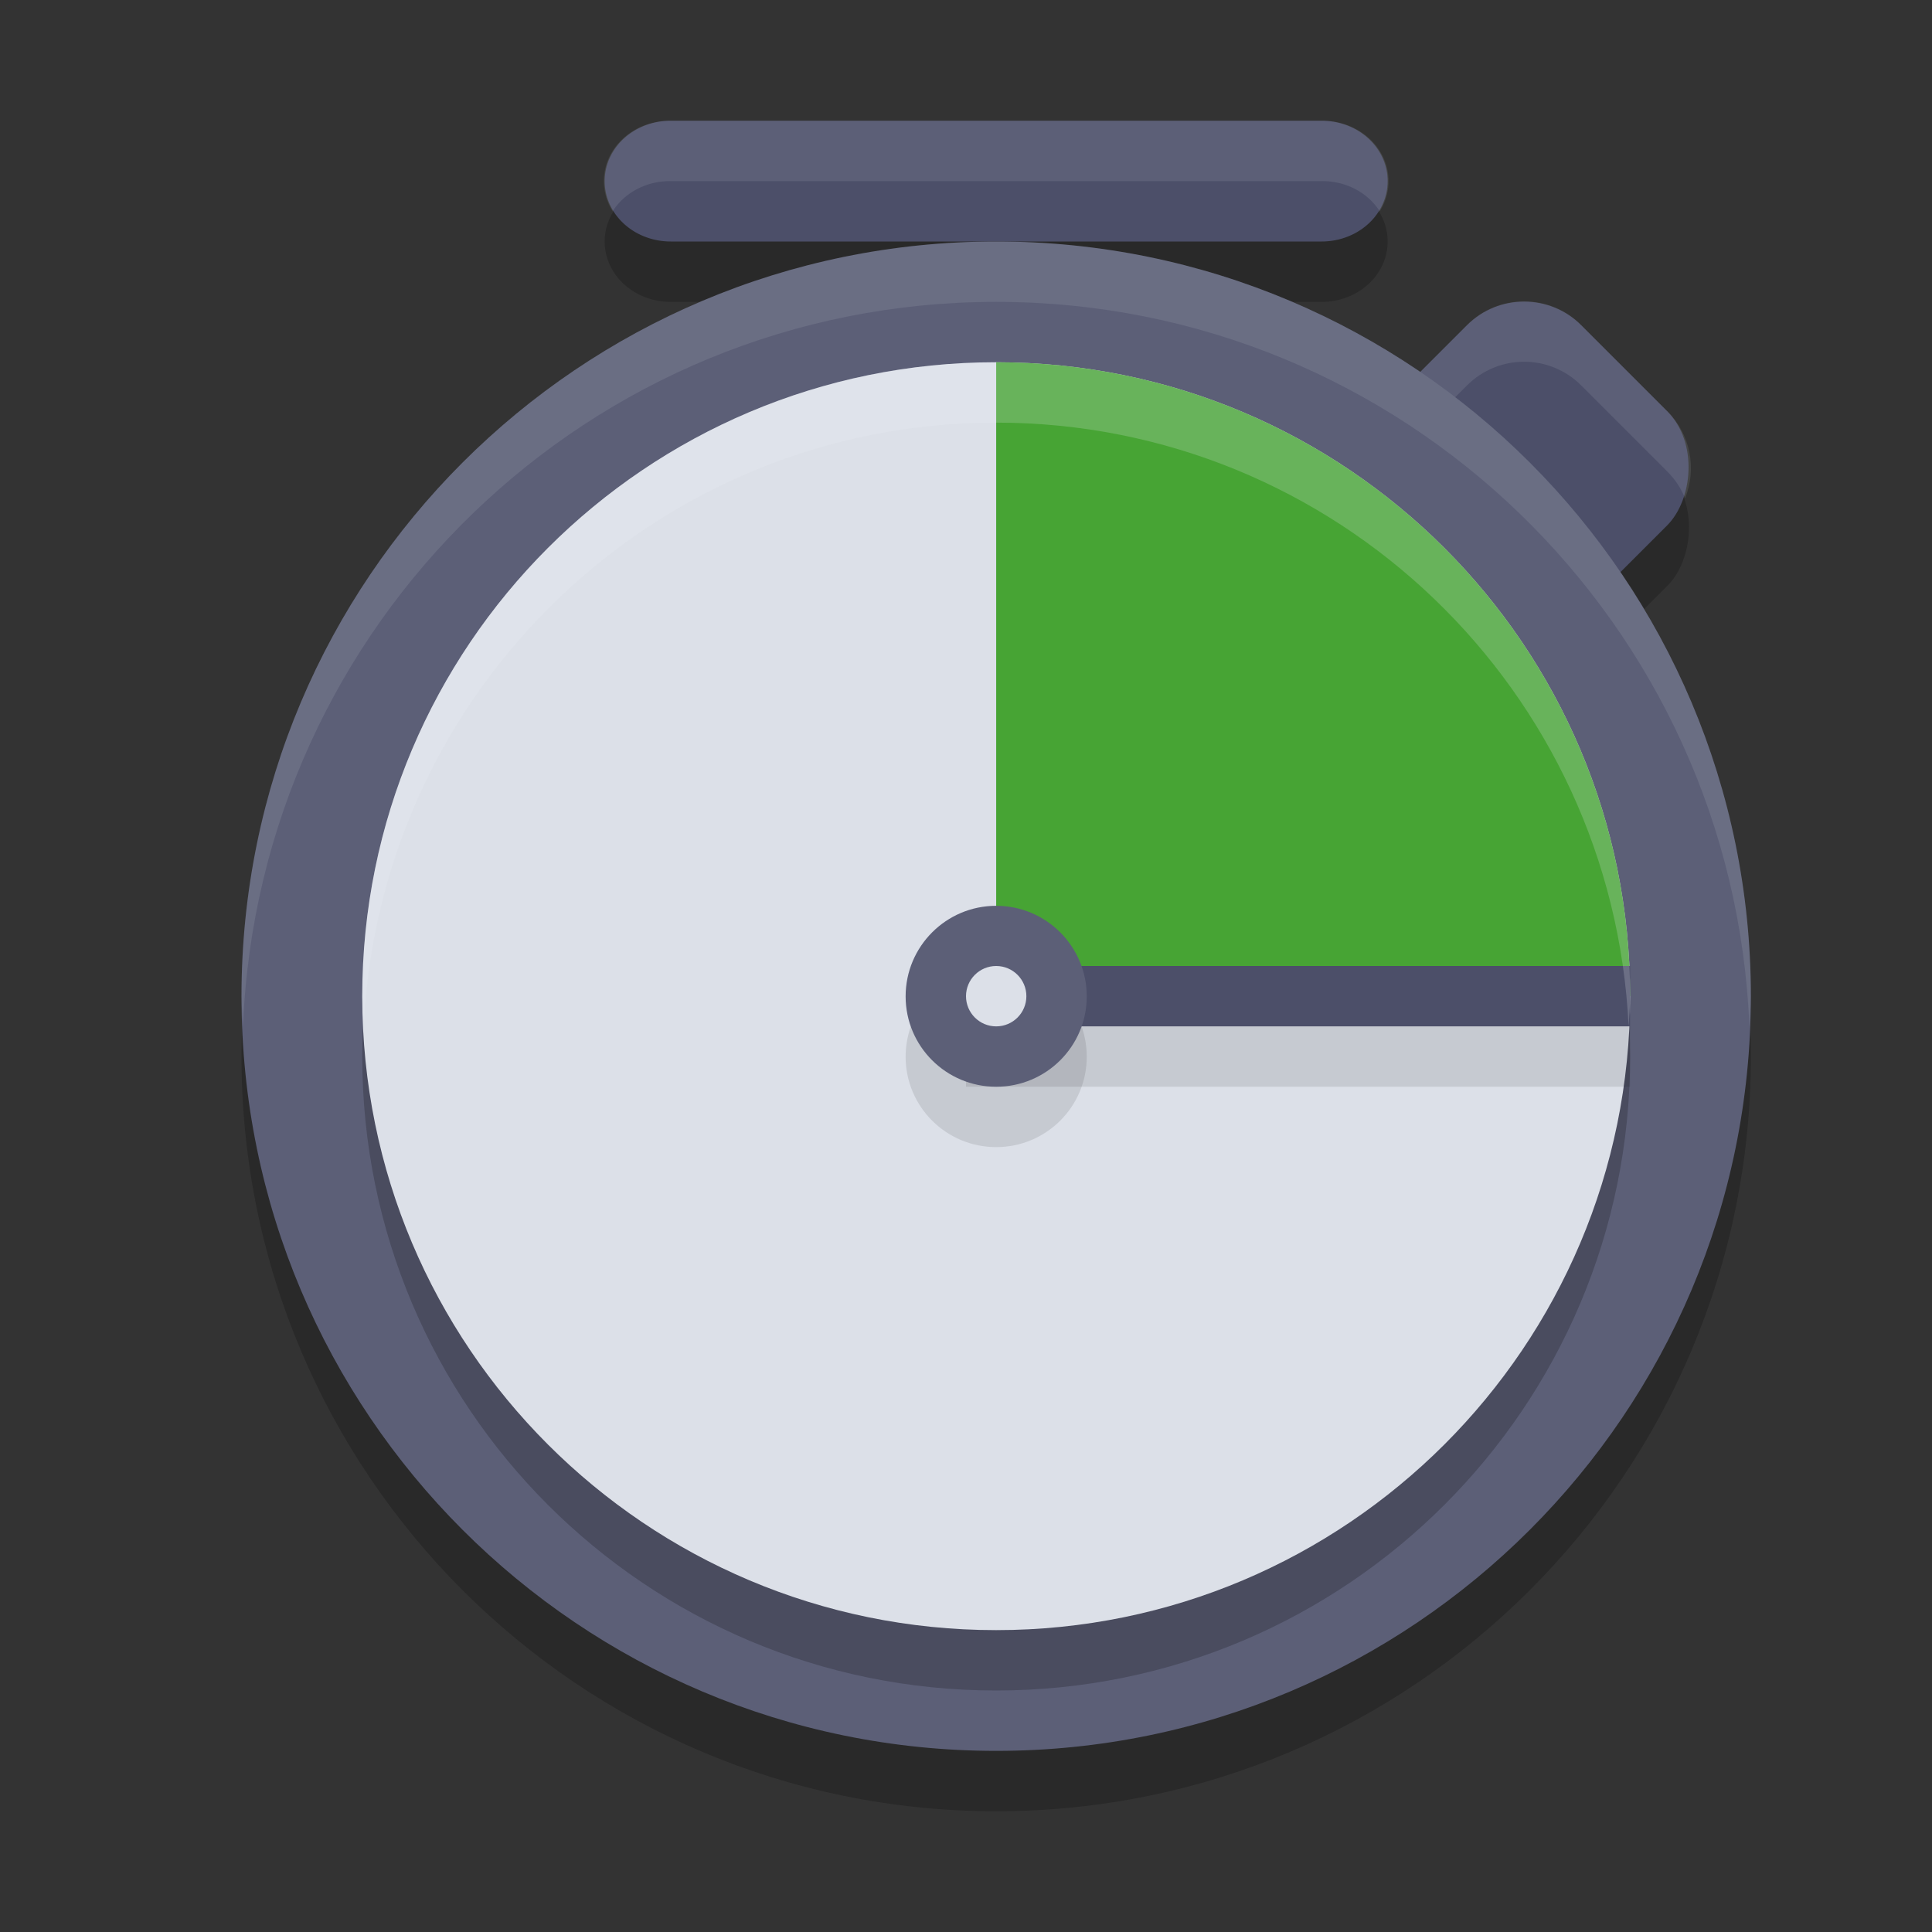<svg xmlns="http://www.w3.org/2000/svg" width="32" height="32" version="1.1">
 <rect width="100%" height="100%" fill="#333333" stroke="none"/>
 <rect style="opacity:0.2" width="4.689" height="6.698" x="21.7" y="-14.01" rx="1.34" ry="1.34" transform="rotate(45)"/>
 <path style="opacity:0.2" d="m 11.108,3 a 1.093,1 0 1 0 0,2 h 10.783 a 1.093,1 0 1 0 0,-2 z"/>
 <path style="opacity:0.2" d="M 16.5,30 C 23.403,30 29,24.403 29,17.5 29,10.597 23.403,5 16.5,5 9.597,5 4,10.597 4,17.5 4,24.403 9.597,30 16.5,30 Z m 0,0"/>
 <rect style="fill:#4c4f69" width="4.689" height="6.698" x="20.99" y="-14.71" rx="1.34" ry="1.34" transform="rotate(45)"/>
 <path style="fill:#eff1f5;opacity:0.1" d="M 25.244 4.992 C 24.902 4.992 24.559 5.122 24.297 5.385 L 21.455 8.227 C 21.063 8.619 20.964 9.191 21.158 9.674 C 21.224 9.511 21.323 9.359 21.455 9.227 L 24.297 6.385 C 24.822 5.86 25.667 5.86 26.191 6.385 L 27.613 7.807 C 27.746 7.939 27.845 8.091 27.91 8.254 C 28.105 7.771 28.006 7.199 27.613 6.807 L 26.191 5.385 C 25.929 5.122 25.587 4.992 25.244 4.992 z"/>
 <path style="fill:#5c5f77" d="M 16.5,29 C 23.403,29 29,23.403 29,16.5 29,9.597 23.403,4 16.5,4 9.597,4 4,9.597 4,16.5 4,23.403 9.597,29 16.5,29 Z m 0,0"/>
 <path style="opacity:0.2" d="M 16.499,28 C 22.297,28 27,23.3 27,17.501 27,11.703 22.297,7 16.499,7 10.7,7 6,11.703 6,17.501 6,23.3 10.7,28 16.499,28 Z m 0,0"/>
 <path style="fill:#dce0e8" d="M 16.499,27 C 22.297,27 27,22.3 27,16.501 27,10.703 22.297,6 16.499,6 10.7,6 6,10.703 6,16.501 6,22.3 10.7,27 16.499,27 Z m 0,0"/>
 <rect style="opacity:0.1" width="11" height="1" x="16" y="17"/>
 <path style="fill:#40a02b;fill-opacity:0.953" d="M 16.5,6 V 16.5 H 27 C 26.999,10.703 22.297,6.001 16.5,6 Z"/>
 <rect style="fill:#4c4f69" width="11" height="1" x="16" y="16"/>
 <path style="opacity:0.1" d="m 16.5,19 c 0.828,0 1.5,-0.669 1.5,-1.497 0,-0.828 -0.672,-1.5 -1.5,-1.5 -0.828,0 -1.5,0.672 -1.5,1.5 0,0.828 0.672,1.497 1.5,1.497 z m 0,0"/>
 <path style="fill:#5c5f77" d="m 16.5,18 c 0.828,0 1.5,-0.669 1.5,-1.497 0,-0.828 -0.672,-1.5 -1.5,-1.5 -0.828,0 -1.5,0.672 -1.5,1.5 0,0.828 0.672,1.497 1.5,1.497 z m 0,0"/>
 <path style="fill:#dce0e8" d="M 16.5,17 C 16.776,17 17,16.776 17,16.5 17,16.224 16.776,16 16.5,16 16.224,16 16,16.224 16,16.5 c 0,0.276 0.224,0.5 0.5,0.5 z m 0,0"/>
 <path style="fill:#4c4f69" d="m 11.108,2 a 1.093,1 0 1 0 0,2 h 10.783 a 1.093,1 0 1 0 0,-2 z"/>
 <path style="fill:#eff1f5;opacity:0.1" d="M 16.5 4 C 9.597 4 4 9.597 4 16.5 C 4 16.669 4.019 16.833 4.025 17 C 4.29 10.331 9.766 5 16.5 5 C 23.234 5 28.71 10.331 28.975 17 C 28.981 16.833 29 16.669 29 16.5 C 29 9.597 23.403 4 16.5 4 z"/>
 <path style="fill:#eff1f5;opacity:0.2" d="M 16.498 6 C 10.7 6 6 10.704 6 16.502 C 6 16.671 6.017 16.835 6.025 17.002 C 6.288 11.437 10.868 7 16.498 7 C 22.128 7 26.712 11.437 26.975 17.002 C 26.983 16.835 27 16.671 27 16.502 C 27 10.704 22.296 6 16.498 6 z"/>
 <path style="fill:#eff1f5;opacity:0.1" d="M 11.107 2 A 1.093 1 0 0 0 10.148 3.5 A 1.093 1 0 0 1 11.107 3 L 21.893 3 A 1.093 1 0 0 1 22.852 3.5 A 1.093 1 0 0 0 21.893 2 L 11.107 2 z"/>
</svg>
